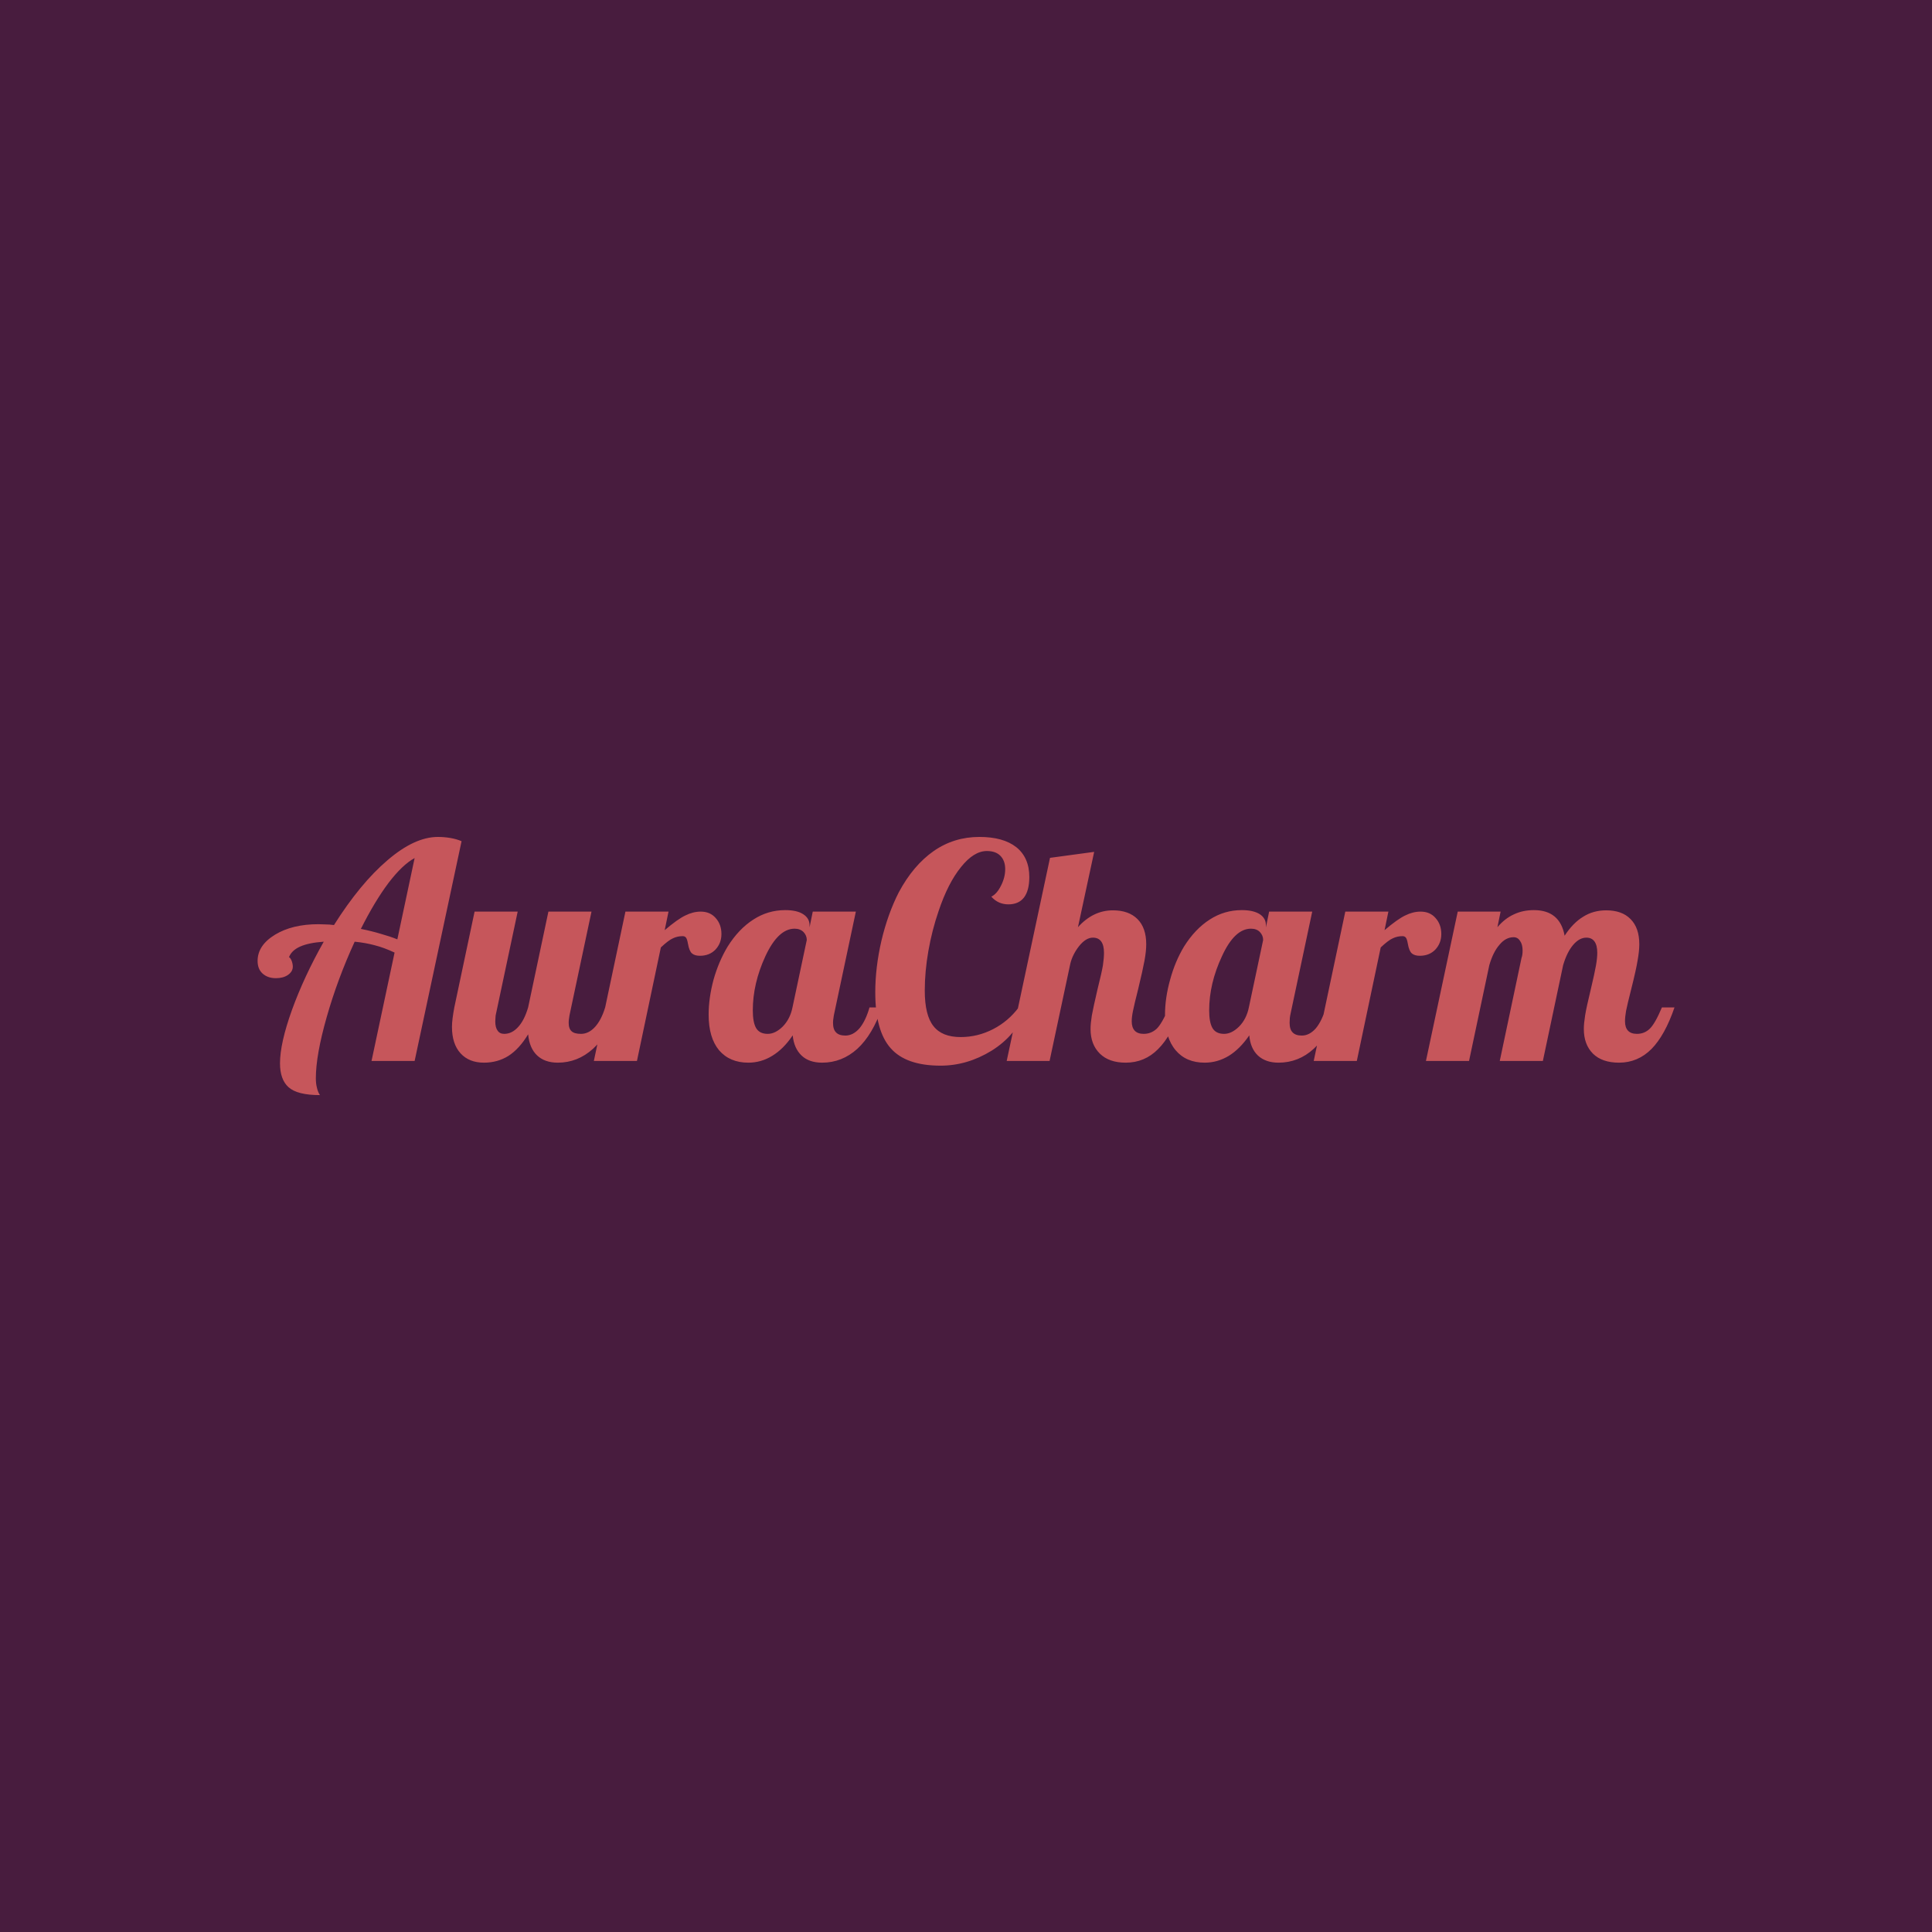 <svg data-v-fde0c5aa="" xmlns="http://www.w3.org/2000/svg" viewBox="0 0 300 300" class="font"><!----><defs data-v-fde0c5aa=""><!----></defs><rect data-v-fde0c5aa="" fill="#481C3E" x="0" y="0" width="300px" height="300px" class="logo-background-square"></rect><defs data-v-fde0c5aa=""><!----></defs><g data-v-fde0c5aa="" id="aca1b822-4247-44af-bdc2-84084f0d163c" fill="#C6565B" transform="matrix(3.313,0,0,3.313,39.569,116.74)"><path d="M6.68 8.79L7.49 4.98Q6.92 5.29 6.27 6.14Q5.63 6.99 4.97 8.30L4.97 8.30Q5.47 8.40 5.90 8.53Q6.33 8.65 6.68 8.79L6.68 8.79ZM8.58 3.99L8.58 3.99Q8.88 3.99 9.17 4.04Q9.46 4.09 9.69 4.19L9.69 4.19L7.49 14.49L5.47 14.49L6.55 9.41Q6.06 9.18 5.63 9.07Q5.19 8.95 4.68 8.90L4.68 8.90Q3.88 10.64 3.37 12.43Q2.86 14.22 2.86 15.30L2.86 15.30Q2.86 15.55 2.91 15.74Q2.95 15.93 3.05 16.09L3.05 16.09Q1.99 16.09 1.58 15.72Q1.18 15.36 1.18 14.60L1.18 14.60Q1.18 13.66 1.74 12.10Q2.31 10.53 3.23 8.90L3.23 8.90Q2.52 8.95 2.12 9.13Q1.72 9.31 1.60 9.63L1.60 9.63Q1.65 9.63 1.72 9.78Q1.78 9.93 1.78 10.07L1.78 10.07Q1.78 10.30 1.55 10.46Q1.33 10.61 0.99 10.61L0.99 10.61Q0.60 10.61 0.36 10.39Q0.13 10.18 0.13 9.80L0.13 9.80Q0.13 9.07 0.95 8.57Q1.76 8.08 2.98 8.08L2.98 8.08Q3.12 8.08 3.30 8.09Q3.49 8.09 3.71 8.12L3.71 8.12Q4.94 6.17 6.22 5.08Q7.49 3.99 8.58 3.99ZM11.69 13.22L11.69 13.22Q12.05 13.22 12.34 12.90Q12.63 12.59 12.81 11.98L12.81 11.98L13.76 7.49L15.78 7.49L14.77 12.25Q14.74 12.38 14.73 12.48Q14.71 12.59 14.71 12.70L14.71 12.70Q14.71 12.98 14.85 13.10Q14.98 13.22 15.29 13.22L15.29 13.22Q15.65 13.22 15.95 12.89Q16.24 12.57 16.42 11.98L16.42 11.98L17.01 11.98Q16.56 13.27 15.85 13.92Q15.13 14.57 14.20 14.57L14.20 14.57Q13.59 14.57 13.23 14.23Q12.87 13.89 12.81 13.24L12.81 13.24Q12.40 13.92 11.89 14.25Q11.38 14.57 10.74 14.57L10.74 14.57Q10.04 14.57 9.64 14.13Q9.24 13.69 9.24 12.89L9.24 12.89Q9.24 12.71 9.27 12.48Q9.30 12.25 9.35 11.98L9.35 11.98L10.30 7.49L12.32 7.49L11.31 12.25Q11.28 12.36 11.28 12.45Q11.27 12.54 11.27 12.64L11.27 12.64Q11.27 12.92 11.38 13.07Q11.48 13.22 11.69 13.22ZM19.03 9.17L17.91 14.49L15.89 14.49L17.37 7.49L19.39 7.49L19.21 8.36Q19.82 7.84 20.18 7.67Q20.54 7.49 20.90 7.49L20.90 7.49Q21.34 7.49 21.60 7.79Q21.87 8.09 21.87 8.54L21.87 8.54Q21.87 8.97 21.59 9.27Q21.31 9.56 20.86 9.56L20.86 9.56Q20.62 9.56 20.49 9.45Q20.36 9.34 20.30 8.99L20.30 8.99Q20.26 8.76 20.20 8.70Q20.15 8.64 20.05 8.64L20.05 8.64Q19.81 8.64 19.60 8.74Q19.39 8.83 19.03 9.17L19.03 9.17ZM26.00 8.13L26.00 8.13L26.00 8.23L26.15 7.49L28.17 7.49L27.16 12.25Q27.13 12.38 27.12 12.48Q27.10 12.59 27.10 12.70L27.10 12.70Q27.10 13.01 27.24 13.15Q27.38 13.30 27.68 13.30L27.68 13.30Q28.04 13.30 28.34 12.96Q28.63 12.61 28.81 11.98L28.81 11.98L29.40 11.98Q28.95 13.27 28.24 13.92Q27.52 14.57 26.59 14.57L26.59 14.57Q25.98 14.57 25.63 14.24Q25.27 13.90 25.21 13.29L25.21 13.29Q24.78 13.93 24.25 14.25Q23.73 14.57 23.13 14.57L23.13 14.57Q22.26 14.57 21.76 13.99Q21.27 13.40 21.27 12.32L21.27 12.32Q21.27 11.54 21.50 10.68Q21.74 9.83 22.16 9.13L22.16 9.13Q22.68 8.30 23.37 7.86Q24.05 7.42 24.86 7.42L24.86 7.42Q25.41 7.42 25.70 7.61Q26.00 7.80 26.00 8.13ZM25.20 11.98L25.87 8.82Q25.87 8.61 25.72 8.45Q25.56 8.29 25.30 8.29L25.30 8.29Q24.53 8.29 23.93 9.58Q23.34 10.86 23.34 12.12L23.34 12.12Q23.34 12.67 23.49 12.94Q23.65 13.22 24.04 13.22L24.04 13.22Q24.40 13.22 24.75 12.87Q25.09 12.52 25.20 11.98L25.20 11.98ZM31.40 11.19L31.40 11.19Q31.40 12.35 31.81 12.86Q32.21 13.37 33.08 13.37L33.08 13.37Q33.88 13.37 34.60 13.00Q35.32 12.63 35.81 11.97L35.81 11.97L36.13 12.11Q35.67 13.30 34.53 14.01Q33.39 14.71 32.14 14.71L32.14 14.71Q30.52 14.71 29.80 13.89Q29.08 13.08 29.08 11.27L29.08 11.27Q29.08 10.11 29.37 8.85Q29.67 7.59 30.18 6.59L30.18 6.59Q30.86 5.32 31.82 4.65Q32.77 3.99 33.96 3.99L33.96 3.99Q35.08 3.99 35.69 4.47Q36.30 4.96 36.30 5.87L36.30 5.87Q36.30 6.50 36.05 6.83Q35.80 7.15 35.32 7.15L35.32 7.15Q35.08 7.15 34.88 7.06Q34.68 6.97 34.52 6.79L34.52 6.79Q34.78 6.66 34.97 6.28Q35.17 5.89 35.17 5.50L35.17 5.50Q35.17 5.10 34.94 4.87Q34.72 4.65 34.31 4.65L34.31 4.65Q33.70 4.65 33.10 5.40Q32.49 6.15 32.05 7.46L32.05 7.46Q31.74 8.36 31.57 9.33Q31.40 10.30 31.40 11.19ZM39.17 12.99L39.17 12.99Q39.17 12.74 39.23 12.36Q39.30 11.98 39.49 11.16L39.49 11.16Q39.69 10.36 39.75 10.01Q39.80 9.66 39.80 9.42L39.80 9.42Q39.80 9.07 39.67 8.89Q39.54 8.71 39.28 8.71L39.28 8.71Q38.95 8.71 38.63 9.11Q38.32 9.51 38.22 9.94L38.22 9.94L37.25 14.49L35.24 14.49L37.27 4.97L39.34 4.69L38.58 8.22Q38.93 7.83 39.34 7.63Q39.75 7.43 40.22 7.43L40.22 7.43Q40.96 7.43 41.37 7.84Q41.78 8.25 41.78 9.02L41.78 9.02Q41.78 9.34 41.70 9.78Q41.62 10.22 41.40 11.13L41.40 11.13Q41.22 11.84 41.16 12.14Q41.10 12.43 41.10 12.63L41.10 12.63Q41.10 12.92 41.24 13.07Q41.38 13.22 41.66 13.22L41.66 13.22Q42.01 13.22 42.27 12.98Q42.52 12.74 42.84 11.98L42.84 11.98L43.43 11.98Q42.98 13.29 42.34 13.93Q41.71 14.57 40.82 14.57L40.82 14.57Q40.04 14.57 39.61 14.15Q39.17 13.72 39.17 12.99ZM47.39 8.13L47.39 8.13L47.39 8.23L47.54 7.49L49.56 7.49L48.55 12.25Q48.52 12.38 48.51 12.48Q48.50 12.59 48.50 12.70L48.50 12.70Q48.50 13.01 48.64 13.15Q48.78 13.30 49.07 13.30L49.07 13.30Q49.43 13.30 49.73 12.96Q50.02 12.61 50.20 11.98L50.20 11.98L50.79 11.98Q50.34 13.27 49.63 13.92Q48.92 14.57 47.98 14.57L47.98 14.57Q47.38 14.57 47.02 14.24Q46.66 13.90 46.61 13.29L46.61 13.29Q46.17 13.93 45.65 14.25Q45.12 14.57 44.52 14.57L44.52 14.57Q43.65 14.57 43.16 13.99Q42.66 13.40 42.66 12.32L42.66 12.32Q42.66 11.54 42.90 10.68Q43.13 9.83 43.55 9.13L43.55 9.13Q44.07 8.30 44.76 7.86Q45.44 7.42 46.26 7.42L46.26 7.42Q46.80 7.42 47.10 7.61Q47.39 7.80 47.39 8.13ZM46.59 11.98L47.26 8.82Q47.26 8.61 47.11 8.45Q46.96 8.29 46.69 8.29L46.69 8.29Q45.92 8.29 45.33 9.58Q44.73 10.86 44.73 12.12L44.73 12.12Q44.73 12.67 44.88 12.94Q45.04 13.22 45.43 13.22L45.43 13.22Q45.79 13.22 46.14 12.87Q46.48 12.52 46.59 11.98L46.59 11.98ZM52.77 9.17L51.65 14.49L49.63 14.49L51.11 7.49L53.13 7.49L52.95 8.36Q53.56 7.84 53.92 7.67Q54.28 7.49 54.64 7.49L54.64 7.49Q55.08 7.49 55.34 7.79Q55.61 8.09 55.61 8.54L55.61 8.54Q55.61 8.97 55.33 9.27Q55.05 9.56 54.60 9.56L54.60 9.56Q54.36 9.56 54.23 9.45Q54.10 9.34 54.04 8.99L54.04 8.99Q54.00 8.76 53.94 8.70Q53.89 8.64 53.79 8.64L53.79 8.64Q53.55 8.64 53.34 8.74Q53.13 8.83 52.77 9.17L52.77 9.17ZM62.29 12.99L62.29 12.99Q62.29 12.74 62.35 12.36Q62.41 11.98 62.61 11.16L62.61 11.16Q62.80 10.36 62.86 10.01Q62.92 9.66 62.92 9.42L62.92 9.42Q62.92 9.07 62.79 8.89Q62.66 8.71 62.41 8.71L62.41 8.71Q62.08 8.71 61.79 9.05Q61.50 9.39 61.32 10.00L61.32 10.00L60.37 14.49L58.35 14.49L59.37 9.66Q59.40 9.58 59.41 9.49Q59.42 9.41 59.42 9.31L59.42 9.31Q59.42 9.03 59.30 8.86Q59.19 8.69 59.00 8.69L59.00 8.69Q58.63 8.69 58.34 9.04Q58.04 9.38 57.86 10.00L57.86 10.00L56.91 14.49L54.89 14.49L56.38 7.49L58.39 7.49L58.24 8.22Q58.59 7.81 59.01 7.62Q59.43 7.42 59.95 7.42L59.95 7.42Q60.56 7.42 60.92 7.72Q61.28 8.02 61.39 8.62L61.39 8.62Q61.78 8.02 62.26 7.73Q62.73 7.43 63.34 7.43L63.34 7.43Q64.08 7.43 64.48 7.84Q64.89 8.25 64.89 9.02L64.89 9.02Q64.89 9.34 64.81 9.78Q64.74 10.22 64.51 11.13L64.51 11.13Q64.33 11.84 64.27 12.14Q64.22 12.43 64.22 12.63L64.22 12.63Q64.22 12.92 64.36 13.07Q64.50 13.22 64.78 13.22L64.78 13.22Q65.13 13.22 65.38 12.98Q65.63 12.74 65.95 11.98L65.95 11.98L66.54 11.98Q66.09 13.29 65.46 13.93Q64.82 14.57 63.94 14.57L63.94 14.57Q63.15 14.57 62.72 14.15Q62.29 13.72 62.29 12.99Z"></path></g><!----><!----></svg>